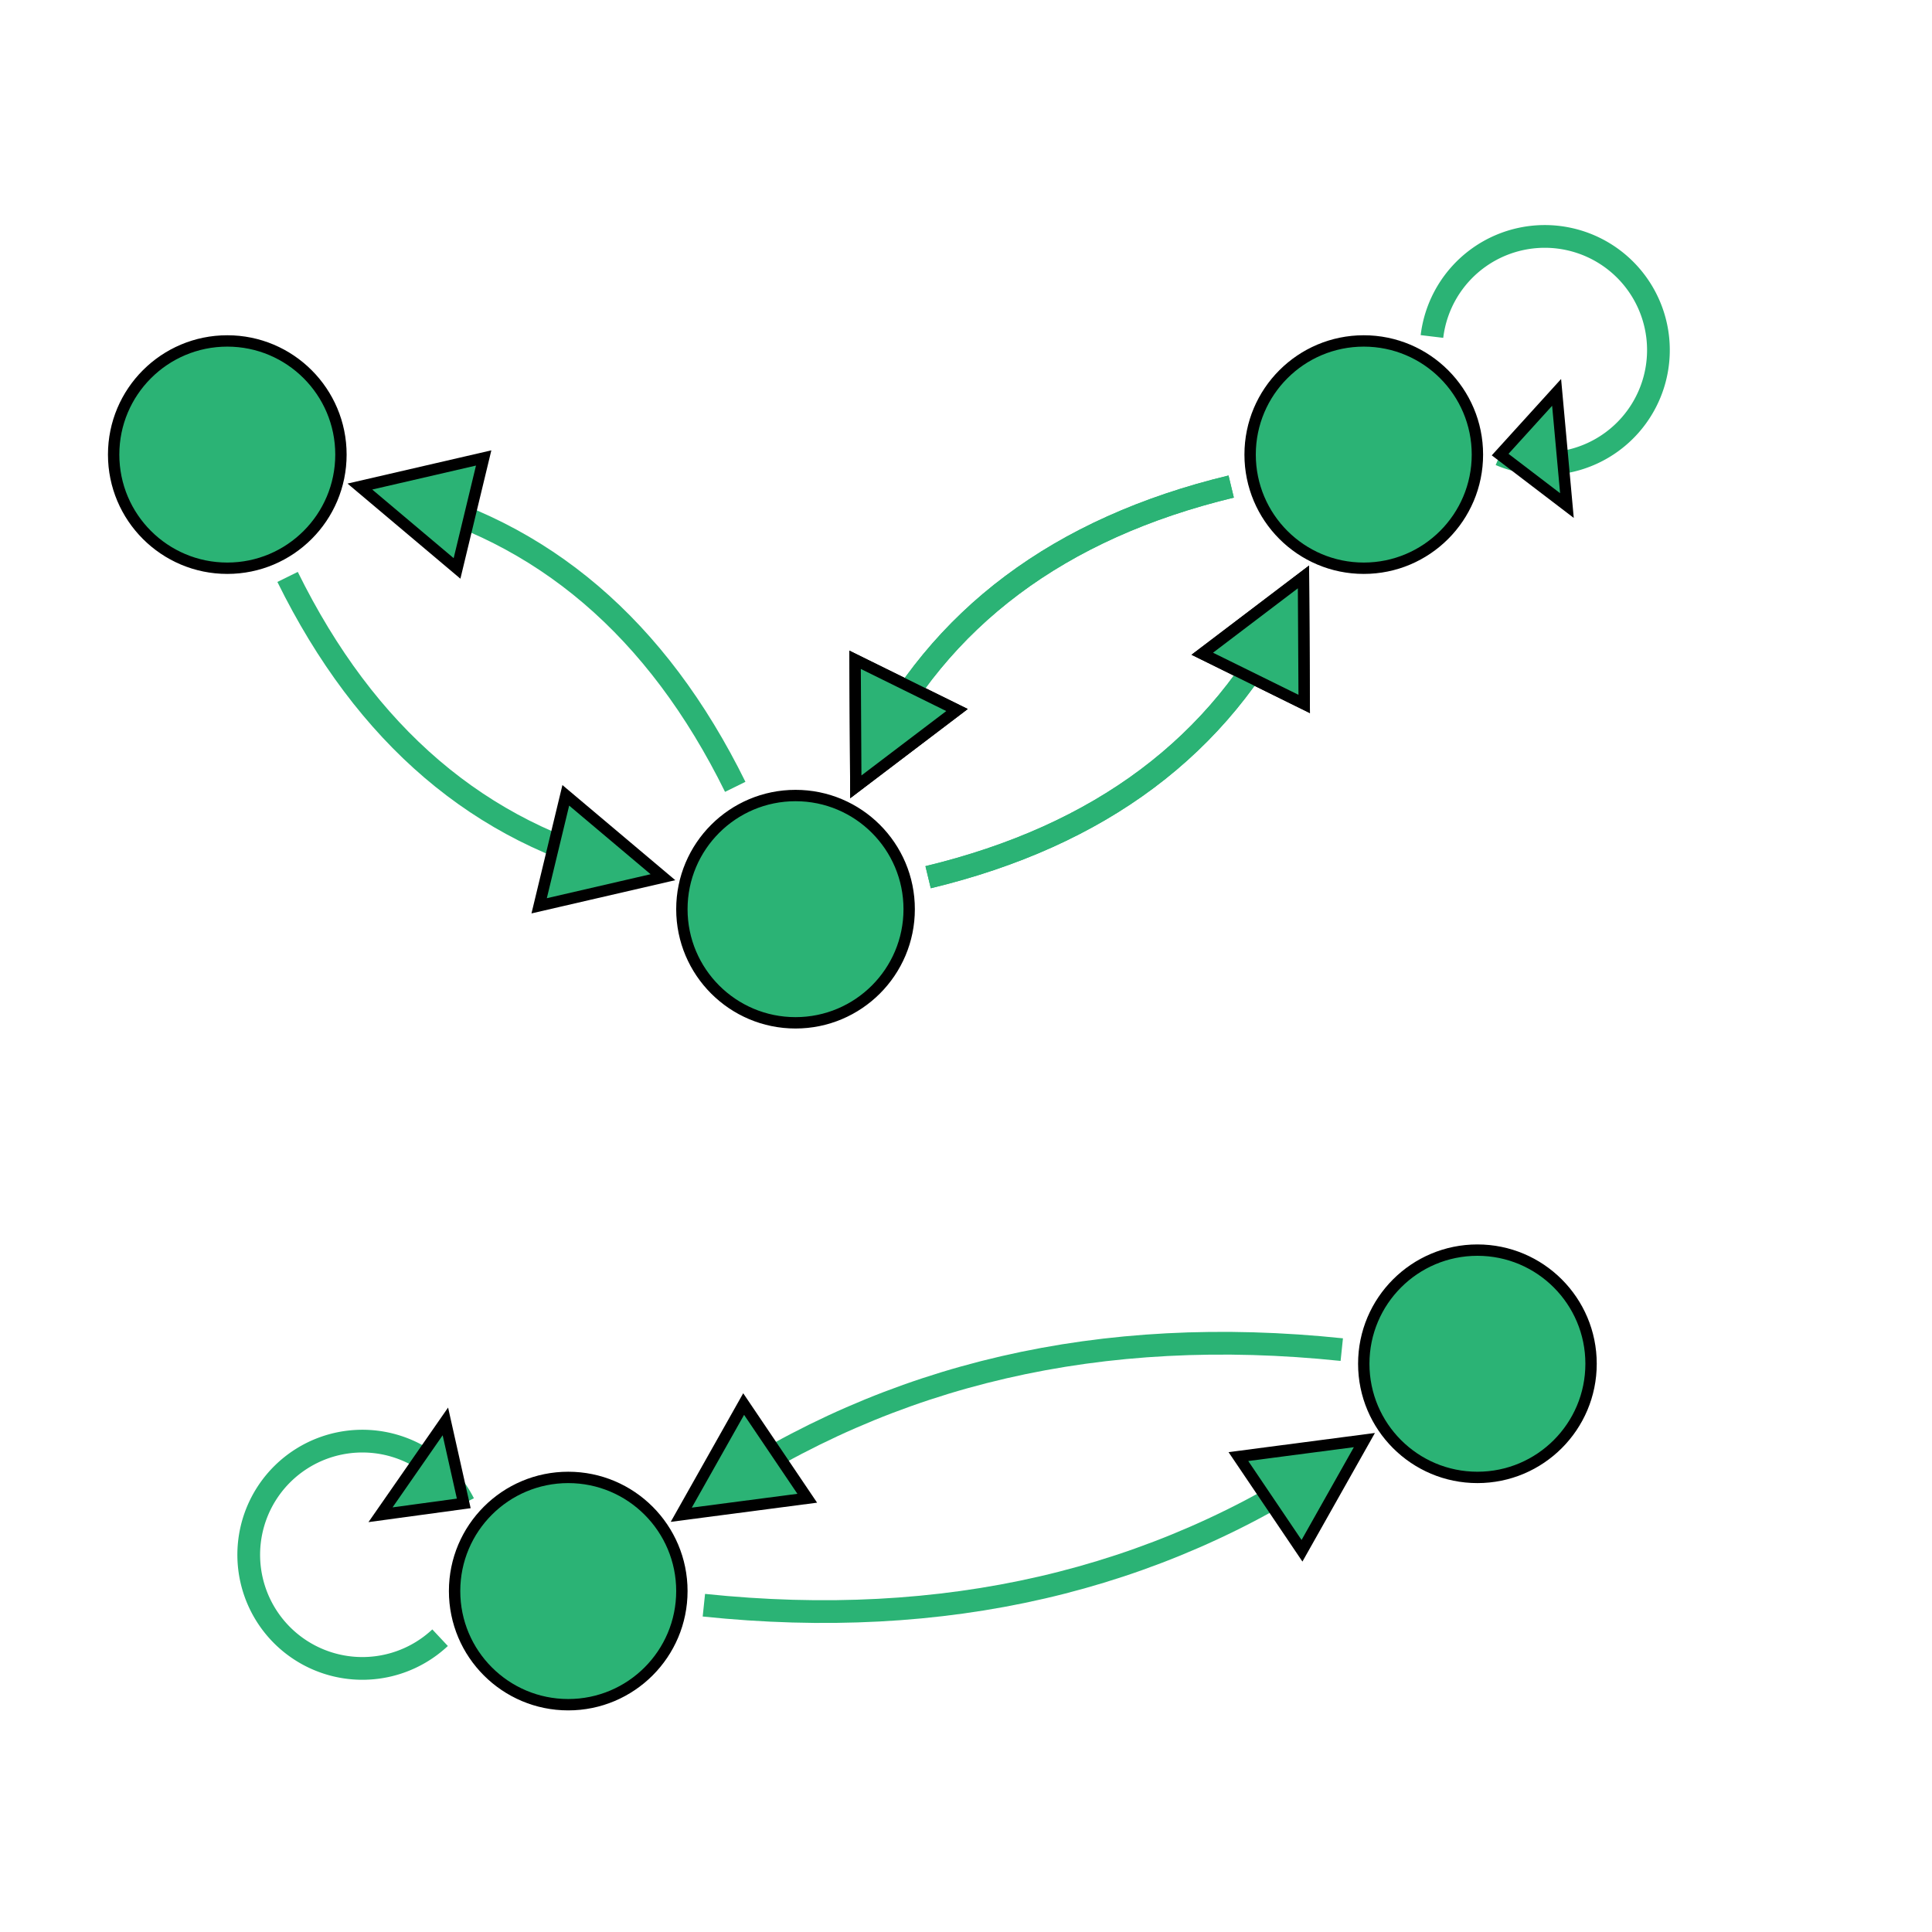 <svg xmlns="http://www.w3.org/2000/svg" height="170" width="170" version="1.1" viewBox="-10 10 170 170"><circle cy="50" cx="10" r="10" stroke="0" fill="#2BB375"/><circle cy="50" cx="110" r="10" stroke="0" fill="#2BB375"/><circle cy="90" cx="60" r="10" stroke="0" fill="#2BB375"/><circle cy="130" cx="120" r="10" stroke="0" fill="#2BB375"/><circle cy="150" cx="40" r="10" stroke="0" fill="#2BB375"/><path stroke="#2BB375" stroke-width="2" d="M 15.305 60.764 Q 25.63 81.713 45.418 86.484" fill="transparent"/><path stroke="0" d="M 48.334 87.187 L 39.785 79.983 L 37.441 89.704 Z" fill="#2BB375"/><path stroke="#2BB375" stroke-width="2" d="M 54.695 79.236 Q 44.37 58.287 24.582 53.516" fill="transparent"/><path stroke="0" d="M 21.666 52.813 L 30.215 60.017 L 32.559 50.296 Z" fill="#2BB375"/><path stroke="#2BB375" stroke-width="2" d="M 98.334 52.813 Q 75.63 58.287 66.631 76.545" fill="transparent"/><path stroke="0" d="M 65.305 79.236 L 74.21 72.477 L 65.241 68.056 Z" fill="#2BB375"/><path stroke="#2BB375" stroke-width="2" d="M 71.666 87.187 Q 94.37 81.713 103.369 63.455" fill="transparent"/><path stroke="0" d="M 104.695 60.764 L 95.79 67.523 L 104.759 71.944 Z" fill="#2BB375"/><path stroke="#2BB375" stroke-width="2" d="M 98.334 52.813 Q 75.63 58.287 66.631 76.545" fill="transparent"/><path stroke="0" d="M 65.305 79.236 L 74.21 72.477 L 65.241 68.056 Z" fill="#2BB375"/><path stroke="#2BB375" stroke-width="2" d="M 71.666 87.187 Q 94.37 81.713 103.369 63.455" fill="transparent"/><path stroke="0" d="M 104.695 60.764 L 95.79 67.523 L 104.759 71.944 Z" fill="#2BB375"/><path stroke="#2BB375" stroke-width="2" d="M 108.065 128.755 Q 76.362 125.448 52.431 141.606" fill="transparent"/><path stroke="0" d="M 49.945 143.285 L 61.031 141.833 L 55.435 133.545 Z" fill="#2BB375"/><path stroke="#2BB375" stroke-width="2" d="M 51.935 151.245 Q 83.638 154.552 107.569 138.394" fill="transparent"/><path stroke="0" d="M 110.055 136.715 L 98.969 138.167 L 104.565 146.455 Z" fill="#2BB375"/><path stroke="#2BB375" stroke-width="2" d="M 116.0 39.608 A 10 10 -60 1 1 122.0 50.0" fill="transparent"/><path stroke="0" d="M 122.0 50.0 L 126.969 44.527 L 127.877 54.485 Z" fill="#2BB375"/><path stroke="#2BB375" stroke-width="2" d="M 28.724 154.104 A 10 10 160 1 1 30.807 142.287" fill="transparent"/><path stroke="0" d="M 30.807 142.287 L 23.482 143.285 L 29.189 135.073 Z" fill="#2BB375"/></svg>
